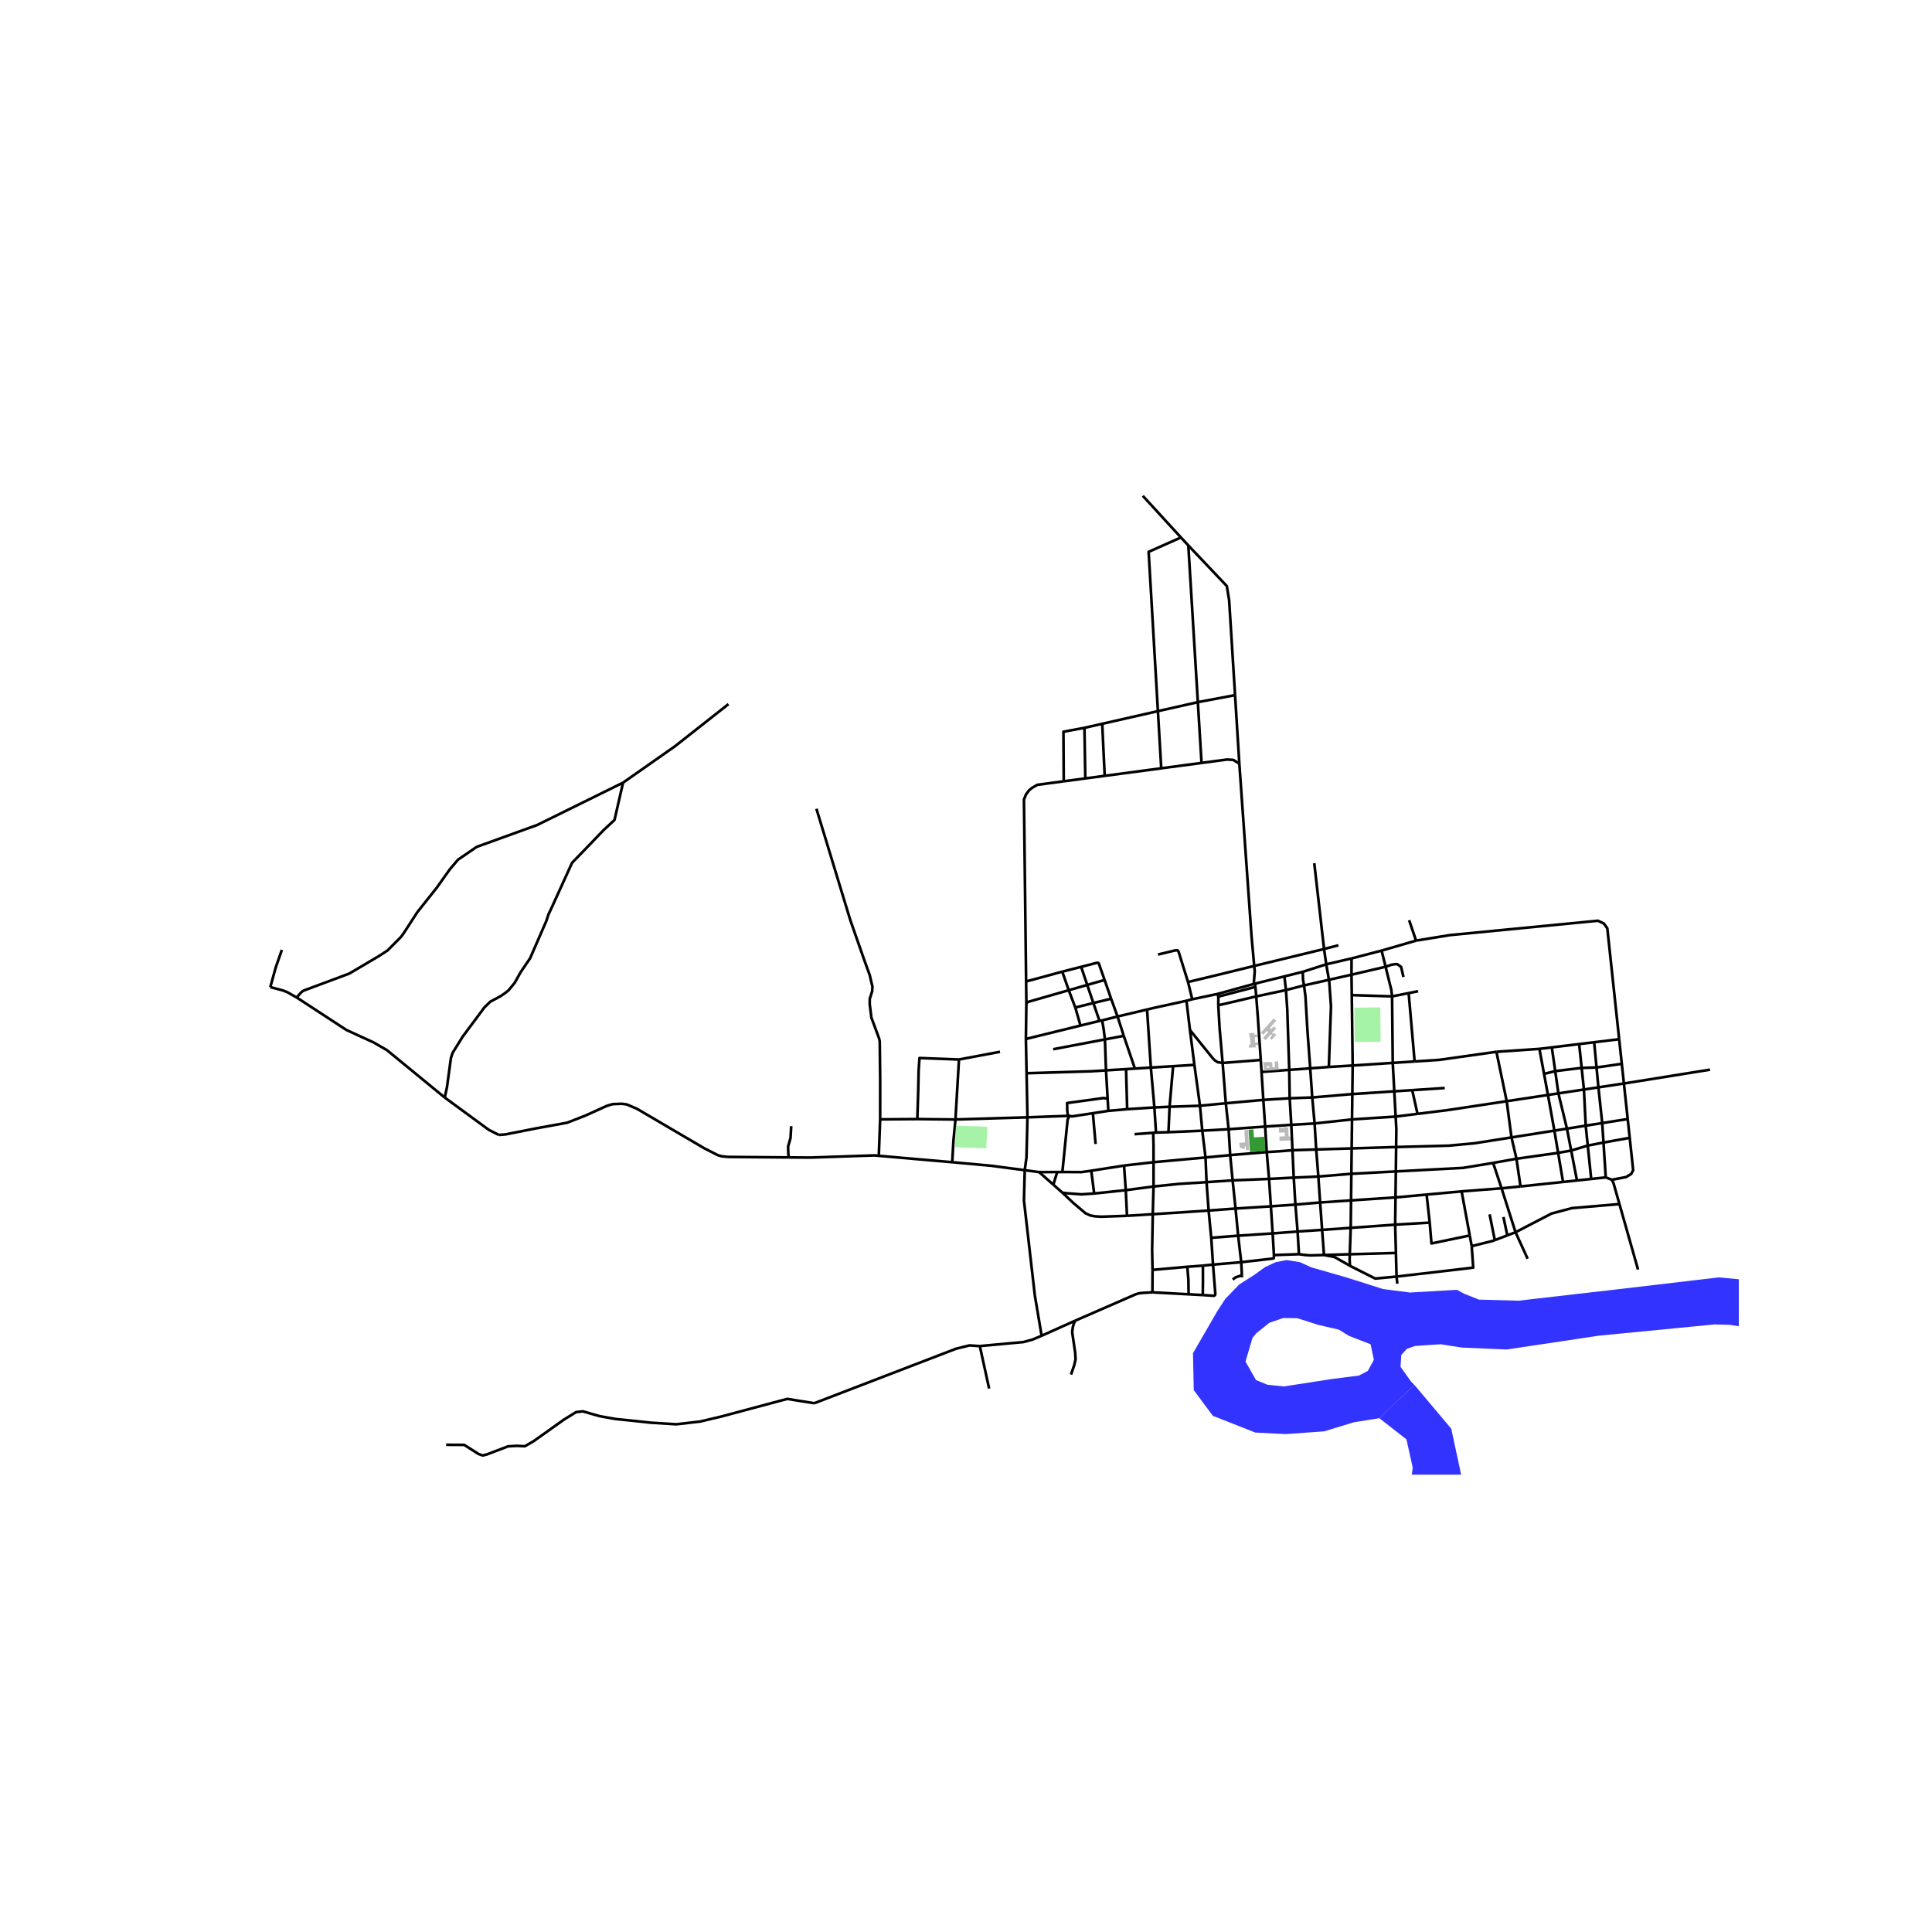 <svg xmlns="http://www.w3.org/2000/svg" width="960" height="960" viewBox="0 0 720 720"><defs><style>*{stroke-linejoin:round;stroke-linecap:butt}</style></defs><g id="figure_1"><path id="patch_1" d="M0 720h720V0H0z" style="fill:#fff"/><g id="axes_1"><path id="patch_2" d="M90 549.566h558V177.634H90z" style="fill:#fff"/><g id="LineCollection_1"><path d="m293.919 431.34-22.554-.19-2.33-.218-1.471-.408-5.07-2.573-25.1-14.728-3.824-1.63-1.866-.245-3.381.136-2.102.607-7.937 3.605-6.906 2.708-11.933 2.175-11.11 2.191-2.447.181M165.736 409.02l16.438 12.048 3.714 1.883M452.056 471.287l10.512-.906M452.056 471.287l-3.77.362M452.056 471.287l-.664-9.992M448.246 482.631l4.11.27.439-.214.117-.575-.856-10.825M450.416 451.141l10.04-.751M450.416 451.141l-20.814 1.36M450.416 451.141l.976 10.154M450.416 451.141l-.77-10.589M429.602 452.5l.29-10.326M429.602 452.5l-9.605.598M429.512 473.253l-.145-7.473.235-13.28M429.893 442.174l-.002-9.057M429.893 442.174l-10.349 1.37M449.646 440.552l-10.439.661-9.314.961M419.544 443.544l.453 9.554M419.544 443.544l-.653-9.17M419.544 443.544l-11.78 1.238M492.72 458.343l-.753-10.216M492.72 458.343l.69 9.359M492.72 458.343l10.65-.761M492.72 458.343l-9.145.606M491.967 448.127l-.657-9.668M491.967 448.127l11.525-.772M491.967 448.127l-9.207.795M491.31 438.46l-.8-10.076M491.31 438.46l12.303-1.025M491.31 438.46l-9.17.398M488.28 398.136l6.942-.51M488.28 398.136l-7.82.573M488.28 398.136l.761 10.858M485.964 367.242l.544 4.094.706 12.32 1.065 14.48M448.052 421.376l1.215 9.977M448.052 421.376l-.853-9.293M448.052 421.376l9.821-.543M448.052 421.376l-12.596.56M489.914 418.684l-.873-9.69M489.914 418.684l.596 9.7M489.914 418.684l13.945-1.512M489.914 418.684l-8.689.5M461.426 460.507l12.853-.847M461.426 460.507l-10.034.788M461.426 460.507l1.142 9.874M461.426 460.507l-.97-10.117M462.568 470.381l.254 4.946M474.758 467.729l-.026.958-.086.24-.344.11-11.734 1.344M460.457 450.39l-1.097-10.5M460.457 450.39l13.166-.824M459.36 439.89l-.906-9.42M459.36 439.89l13.574-.543M459.36 439.89l-9.714.662M457.873 420.833l.581 9.637M457.873 420.833l-1.05-9.676M457.873 420.833l13.61-.998M455.635 396.129l1.188 15.028M455.635 396.129l14.216-1.11M454.023 374.607l.072 1.313.408 7.193 1.132 13.016" clip-path="url(#p8dce82670c)" style="fill:none;stroke:#000"/><path d="m443.464 383.863 8.565 10.6.735.734 1.032.652 1.84.28M474.28 459.66l9.295-.71M474.28 459.66l.478 8.069M474.28 459.66l-.657-10.094M473.623 449.566l9.137-.644M473.623 449.566l-.69-10.219M472.934 439.347l9.206-.49M472.934 439.347l-.861-10M471.484 419.835l-.68-9.936M471.484 419.835l.589 9.512M471.484 419.835l9.741-.651M483.575 458.95l.504 8.46M483.575 458.95l-.815-10.028M482.76 448.922l-.62-10.064M480.46 398.709l-10.324.756M480.46 398.709l.17 10.586M479.236 368.969l.493 7.278.73 22.462M520.066 446.244l-.124 10.154M520.066 446.244l.118-9.683M520.066 446.244l11.59-1.06M520.066 446.244l-16.574 1.111M520.184 436.56l.112-9.098M520.184 436.56l-16.571.875M556.441 433.389l-11.2 1.849-25.057 1.323M519.035 396.109l8.15-.531M519.035 396.109l-14.932.974M519.035 396.109l.573 10.594M519.035 396.109l-.252-24.788M520.12 416.108l-.512-9.405M520.12 416.108l8.148-1.01M520.296 427.462l.081-6.646-.257-4.708M503.859 417.172l16.137-1.049.124-.015M503.37 457.582l-.345 9.847M503.37 457.582l.122-10.227M503.37 457.582l16.572-1.184M503.492 447.355l.12-9.92M503.613 437.435l.115-9.46M503.859 417.172l-.131 10.802M503.859 417.172l.114-9.445M485.964 367.242l9.288-2.097M485.964 367.242l-6.728 1.727M485.51 362.17l.073 2.78.381 2.292M454.023 374.607l.027-3.198M468.167 371.336l-12.92 3.026-1.224.245M468.167 371.336l11.07-2.367M468.167 371.336l-.324-3.554M469.851 395.018l-1.086-15.8-.598-7.882M479.236 368.969l-.578-5.099M495.252 365.145l8.416-1.904M495.252 365.145l-.997-5.773M495.222 397.626l.798-22.574-.652-9.239-.116-.668M467.407 359.977l26.032-6.31M461.864 284.61l4.545 64.298.998 11.07" clip-path="url(#p8dce82670c)" style="fill:none;stroke:#000"/><path d="m467.243 366.699.181-2.427.181-2.248-.198-2.047M442.741 365.957l8.916-2.12 15.75-3.86M407.463 373.794l6.62-1.596M407.463 373.794l-6.73 1.673M407.463 373.794l2.295 6.673M407.463 373.794l-2.282-6.74M398.293 369.027l2.44 6.44M398.293 369.027l-2.417-6.912M398.293 369.027l6.888-1.973M382.499 373.784l.926-.488 14.868-4.27M416.482 378.819l10.994-2.598M416.482 378.819l-5.746 1.45M416.482 378.819l2.307 7.21M416.482 378.819l-2.4-6.62M411.773 387.359l.4 11.535M411.773 387.359l7.016-1.33M411.773 387.359l-19.288 3.655M410.736 380.269l.58 3.35.457 3.74M447.199 412.083l-2.085-15.235M447.199 412.083l9.624-.926M447.199 412.083l-11.328.38M489.041 408.994l14.932-1.267M489.041 408.994l-8.412.301M470.804 409.899l-.668-10.434M470.804 409.899l9.825-.604M470.804 409.899l-13.98 1.258M480.63 409.295l.595 9.889M519.608 406.703l6.674-.438M519.608 406.703l-15.635 1.024M503.973 407.727l.13-10.644M430.207 412.706l.6 9.367M430.207 412.706l-1.317-14.85M430.207 412.706l5.664-.244M430.207 412.706l-10.148.655M490.51 428.384l13.218-.41M490.51 428.384l-8.844.274M458.454 430.47l13.619-1.123M458.454 430.47l-9.187.883M481.666 428.658l.474 10.2M481.666 428.658l-.44-9.474M472.073 429.347l4.956-.308 4.637-.38M520.296 427.462l-16.568.512M563.287 423.882l-13.715 2.17-9.713.906-19.563.504M569.29 469.079l-4.495-9.855M564.795 459.224l-5.201-16.377M564.795 459.224l-3.06 1.166M603.516 448.716l-17.715 1.52-7.612 2.028-9.428 4.898-3.966 2.062M531.655 445.185l1.154 10.452M531.655 445.185l13.05-1.193M520.74 478.406l-.29-2.66M544.705 443.992l14.889-1.145M544.705 443.992l3.026 16.43M520.219 466.941l.231 8.805M520.219 466.941l-.277-10.543M520.219 466.941l-17.194.488M474.758 467.729l9.321-.32M448.246 482.631l-5.287-.286M448.287 471.649l.017 5.743-.058 5.24M448.287 471.649l-5.808.445M442.959 482.345l-13.485-.729M442.479 472.094l.407 4.936.073 5.315M442.479 472.094l-12.967 1.159M429.512 473.253l-.038 8.363M532.81 455.637l-12.868.761M547.73 460.422l-14.263 2.976-.658-7.76M527.185 395.578l-2.217-25.48M557.675 391.972l-21.35 3.01-9.14.596M524.968 370.099l3.528-.7M524.968 370.099l-6.185 1.222M470.136 399.465l-.285-4.447M503.765 370.851l15.018.47M503.765 370.851l.338 26.232M503.765 370.851l-.097-7.61M516.37 360.284l-1.49-6.02M516.37 360.284l-12.702 2.957M518.783 371.321l-.29-2.464-2.123-8.573" clip-path="url(#p8dce82670c)" style="fill:none;stroke:#000"/><path d="m523.024 364.108-.87-3.769-1.413-1.013h-.979l-1.34.252-2.052.706M548.462 464.395l.567 8.018-28.579 3.333M503.09 471.734l9.405 4.742 7.955-.73M514.88 354.264l12.836-3.722M514.88 354.264l-11.197 2.915M493.41 467.702l3.981.782 5.699 3.25" clip-path="url(#p8dce82670c)" style="fill:none;stroke:#000"/><path d="m503.025 467.429-.065 1.865.13 2.44M504.103 397.083l-8.88.543M503.668 363.24l.015-6.061M503.683 357.179l-9.428 2.193M485.51 362.17l8.745-2.798M485.51 362.17l-6.852 1.7M493.41 467.702l9.615-.273M484.08 467.41l2.536.317 1.758.118 5.036-.143M478.658 363.87l-10.926 2.702M467.732 366.572l.111 1.21M467.732 366.572l-.489.127M494.255 359.372l-.816-5.706M493.439 353.666l-3.653-31.985M493.439 353.666l5.353-1.386M467.243 366.699l-13.574 3.732M400.66 492.195l22.487-9.807 1.213-.399 1.264-.148 3.85-.225M429.756 422.164l1.051-.09M429.756 422.164l-6.946.512M429.891 433.117l-.008-6.343-.127-4.61M395.912 444.466l4.123 3.885 4.54 3.832 1.73.779 1.858.344 2.32.127 9.514-.335M407.765 444.782l-1.088-8.488M395.912 444.466l1.595.217 5.51.407 4.748-.308M406.677 436.294l12.214-1.92M395.912 436.774l7.087.037 3.678-.517M462.888 476.029l-.066-.702M453.67 370.43l.38.98M453.67 370.43l-9.352 1.967M443.464 383.863l1.65 12.985M443.464 383.863l-1.312-10.905M435.456 421.937l.415-9.475M435.456 421.937l-4.649.136M435.87 412.462l1.313-15.122M437.183 397.34l7.93-.492M437.183 397.34l-8.293.516M428.89 397.856l-5.95.369M428.89 397.856l-1.414-21.635M419.65 398.429l.409 14.932M419.65 398.429l3.29-.204M419.65 398.429l-7.477.465M413.047 413.984l-.266-4.585M413.047 413.984l7.012-.623M413.047 413.984l-5.766.877M556.441 433.389l3.153 9.458M556.441 433.389l8.7-1.56M449.646 440.552l-.38-9.2M395.912 444.466l-3.362-2.972M559.594 442.847l7.054-.69M449.267 431.353l-19.376 1.764M442.152 372.958l2.166-.56M427.476 376.221l2.96-.7 11.716-2.563M444.318 372.397l-1.577-6.44M442.741 365.957l-3.497-11.207-.399-.597-.87.036-6.418 1.533M412.173 398.894l.608 10.505M382.575 399.96l24.046-.722 5.552-.344M410.736 380.269l-.978.198M418.789 386.03l4.151 12.195M414.082 372.198l-2.427-6.98M400.732 375.467l1.94 6.731M395.876 362.115l7.037-1.796M382.403 365.74l2.472-.633 11-2.992M409.758 380.467l-7.085 1.731M402.913 360.319l2.268 6.735M411.655 365.218l-2.202-6.257-.184-.114-.453-.051-5.903 1.523M411.655 365.218l-6.474 1.836M525.143 342.932l2.573 7.61M603.415 387.287l-4.42-41.333-1.305-1.81-2.175-1.015-55.238 5.362-12.56 2.051M402.673 382.198l-20.352 4.99M538.41 405.47l-12.128.795M395.912 436.774l-1.921.008" clip-path="url(#p8dce82670c)" style="fill:none;stroke:#000"/><path d="m398.281 415.846.046.597-.443.684-1.972 19.647M357.38 394.848l-1.305 22.352M357.38 394.848l15.299-2.876M341.862 417.046l.335-10.798.154-7.416.316-4.54 14.712.556M356.075 417.2l-.758 7.943-.451 7.978M381.888 436.088l-12.706-1.668-14.316-1.299M327.499 430.732l14.146 1.242 13.22 1.147M341.862 417.046l14.213.154M341.862 417.046l-13.855.108M327.499 430.732l.508-13.578M293.919 431.34l8.082.054 23.855-.812 1.643.15M356.075 417.2l26.825-.807M304.248 301.388l12.65 41.56 5.228 14.947 1.985 5.462 1.033 4.393-.118 1.666-.888 2.818-.027 1.91.634 5.12 2.863 7.717.245 1.114.163 13.723-.009 15.336M429.891 433.117l-11 1.257M387.25 436.81l5.3 4.684M387.25 436.81l6.74-.028M387.25 436.81l-5.362-.722M232.193 291.677l-3.19 13.913-4.06 3.77-6.96 7.245-4.783 4.928-7.72 16.968-1.074 2.277-.829 2.505-6.035 13.859-3.47 5.1-2.303 4.085-2.214 2.696-1.172.969-1.788 1.227-3.873 2.08-2.233 2.178-8.065 10.86-3.734 6.015-.634 1.903-1.486 10.96-.834 3.804M110.625 371.771l18.477 12.076 10.104 4.628 5.028 2.908 21.502 17.636M100.73 367.858l2.057-7.4 2.257-6.46M110.625 371.771l-3.497-1.983-1.758-.698-4.64-1.232M232.193 291.677l-32.041 15.797-22.473 8.118-6.986 4.782-3.045 3.578-4.847 6.822-7.277 9.166-5.369 8.28-.878 1.109-4.843 4.87-3.308 2.155-10.982 6.477-16.945 6.323-.612.358-1.065 1.077-.897 1.182M382.9 416.393l-.325-16.433M382.9 416.393l15.381-.547M381.888 436.088l.65-4.694.362-15M566.648 442.156l15.852-1.682M566.648 442.156l-1.507-10.328M459.396 476.845l1.092-.82 1.577-.544.757-.154M548.462 464.395l-.731-3.973M557.068 462.168l-.692.264-7.914 1.963M365.152 501.646l-3.854-.249-5.021 1.235-52.82 20.308M166.262 538.427l6.742.037 5.291 3.37 1.595.58 1.56-.399 7.9-3.007 3.263-.182 2.971.146 3.227-1.849 11.308-8.043 4.567-2.827 2.537-.289 6.306 1.81 5.945 1.052 6.778.688 6.378.69 9.425.579 8.844-1.015 7.828-1.847 24.647-6.595 10.083 1.614M368.62 517.485l-3.468-15.84M388.183 497.792l-3.28 1.386-3.399.951-16.352 1.517M400.66 492.195l-.47 1.095-.4 1.368-.217 1.83 1.124 7.663.135 2.446-.489 2.147-1.205 3.523M400.66 492.195l-12.477 5.597" clip-path="url(#p8dce82670c)" style="fill:none;stroke:#000"/><path d="m381.888 436.088-.293 11.321 4.06 35.364 2.528 15.019M407.28 414.861l-7.716 1.174-1.283-.189" clip-path="url(#p8dce82670c)" style="fill:none;stroke:#000"/><path d="m412.78 409.399-1.645-.18-13.447 1.848.036 2.645.145 1.486.412.648M454.05 371.41l13.793-3.628M293.919 431.34l-.137-1.359-.081-2.69.915-3.244.244-4.356M407.28 414.861l1.013 11.48M598.415 438.786l-5.422.576M598.415 438.786l2.298.88M598.415 438.786l-.842-12.99M610.448 473.135l-6.932-24.42M600.713 439.666l.602 1.293 2.2 7.757M392.55 441.494l1.44-4.712M461.864 284.61l-1.594-25.55M447.779 284.32l9.497-1.267 2.355.145 2.233 1.412M382.499 373.784l-.096-8.044M382.499 373.784l-.178 13.405M382.32 387.189l.255 12.771" clip-path="url(#p8dce82670c)" style="fill:none;stroke:#000"/><path d="m607.346 424.04 1.29 12.064-.726 1.377-1.883 1.16-5.314 1.025M404.46 290.093l7.228-.963M404.46 290.093l-8.034 1.072M404.46 290.093l-.32-18.852M404.14 271.241l6.623-1.504M396.426 291.165l-.115-18.475 7.83-1.449M431.52 265.022l-20.757 4.715M431.52 265.022l14.882-3.347M431.52 265.022l1.24 21.299M440.095 200.295l-12.033 5.362 3.458 59.365M446.402 261.675l13.868-2.615M446.402 261.675l-3.552-58.41M446.402 261.675l1.377 22.644M442.85 203.266l14.353 15.147.86 5.262 2.207 35.385M425.887 184.786l14.208 15.51M440.095 200.295l2.755 2.97M432.76 286.32l15.019-2M432.76 286.32l-21.072 2.81M561.734 460.39l-4.666 1.778M561.734 460.39l-1.45-6.857M557.068 462.168l-1.93-9.613M565.141 431.828l15.53-2.186M565.141 431.828l-1.854-7.946M587.692 439.924l-5.192.55M587.692 439.924l5.301-.562M587.692 439.924l-2.158-11.148M583.954 420.612l1.58 8.164M583.954 420.612l-3.185-13.14M583.954 420.612l-4.684.742M583.954 420.612l6.997-1.106M580.77 407.472l-1.186-8.297M580.77 407.472l-3.895.588M580.77 407.472l9.512-1.435M578.32 390.325l1.264 8.85M578.32 390.325l-4.625.56M578.32 390.325l10.185-1.232M588.505 389.093l.931 8.88M588.505 389.093l5.588-.677M590.282 406.037l-.846-8.063M590.282 406.037l.67 13.469M590.282 406.037l5.399-.815M590.951 419.506l.762 7.413M590.951 419.506l6.15-.973M592.993 439.362l-1.28-12.443M597.101 418.533l.472 7.263M597.101 418.533l-1.42-13.31M597.101 418.533l9.495-1.502M595.68 405.222l-.699-7.402M595.68 405.222l9.5-1.432M594.093 388.416l.888 9.404M594.093 388.416l9.322-1.129M603.415 387.287l.98 9.173M573.695 390.885l1.727 9.326M573.695 390.885l-16.02 1.087M576.875 408.06l-1.453-7.849M576.875 408.06l2.395 13.294M576.875 408.06l-15.373 2.32M579.27 421.354l1.4 8.288M579.27 421.354l-15.983 2.528M582.5 440.474l-1.83-10.832M605.18 403.79l1.416 13.241M605.18 403.79l-.784-7.33M605.18 403.79l32.09-5.152M606.596 417.031l.75 7.008M580.67 429.642l4.864-.866M585.534 428.776l6.18-1.857M591.713 426.919l5.86-1.123M597.573 425.796l9.773-1.757M575.422 400.211l4.162-1.036M579.584 399.175l9.852-1.201M589.436 397.974l5.545-.154M594.981 397.82l9.415-1.36" clip-path="url(#p8dce82670c)" style="fill:none;stroke:#000"/><path d="m382.403 365.74-.808-67.795.762-1.848 1.16-1.594 1.123-.906 1.958-1.122 9.828-1.31M410.763 269.737l.925 19.393M232.193 291.677l19.426-13.624 19.864-15.654M557.675 391.972l3.827 18.408M561.502 410.38l1.785 13.502M528.268 415.098l11.011-1.365 22.223-3.353M528.268 415.098l-1.986-8.833" clip-path="url(#p8dce82670c)" style="fill:none;stroke:#000"/></g><g id="PatchCollection_1"><path d="m781.286-610.539-9.756 58.128-3.887 46.831 4.203 42.39 5.124 38.779 17.594 30.622 35.566 27.143 42.106 16.59 46.042 19.45 40.638 28.788 21.944 44.885 19.042 59.618-9.817 50.026-.338 30.466-8.545 17.06-5.522 17.575-5.811 24.121-12.715 33.282-15.576 28.621-45.487 39.16 6.32 38.047 6.973 49.88 1.57 42.624-.003 41.57 3.12 26.917 13.708 34.329 25.16 36.988 3.333 26.63-8.61 20.258-15.05 8.799-25.208 5.28-21.58-1.925-17.742.701-12.031 17.135-9.738 42.48-19.048 15.099-18.125 8.439-21.844 1.044-25.716 9.181-5.969 20.517-1.216 17.31-9.448 26.49-10.134 15.514-10.76 2.927-15.404-.915-11.272-6.016-35.025-40.224-10.294-7.2-7.539-1.159-5.51-.146-43.204 4.204-34.288 5.145-16.817-.725-7.757-1.232-4.567.29-5.075.363-3.044 1.086-2.03 2.247-.29 4.42 3.914 5.508 1.306 1.305-6.597 6.014-6.526 6.33-9.423 1.497-11.163 3.405-14.352 1.015-11.31-.58-15.802-6.232-7.104-9.566-.29-13.768 9.133-15.797 2.9-4.422 5.147-5.362 5.581-3.551 4.133-2.97 3.914-1.813 4.06-.797 5.001.797 4.35 1.957 13.121 3.768 13.482 4.275 10.004 1.306 17.543-1.015 2.827 1.521 5.386 2.135 14.724.398 38.421-4.42 36.287-4.272 12.034 1.16 9.858 3.333 8.045 8.493 11.238 9.19 12.635 17.902 11.86 12.844 9.14.124 5.568-.139 10.007-14.004 5.916-29.925 13.205-31.823 20.451-13.39 21.654-3.806 24.008-3.532 9.812-4.835 6.852-7.707 3.06-23.558 2.787-10.891 4.844-15.384 8.995-11.33 8.16-7.475 25.989-3.333 39.336 1.314 6.116-6.88-.883-6.645-32.838-51.731-17.666-44.748-.892-51.711-6.215-46.031-20.663-29.305-6.867-49.091 8.893-44.564-.769-47.464L869.73-78.13l24.228-28.352 38.205-2.301-.958-68.915-18.603-47.172-7.52-46.533-57.166 3.065-30.974-22.279-42.188-14.828-30.136-24.308-28.503-34.158 7.412-24.82-5.673-26.505-13.358-26.655-9.25-37.402-5.783-53.927 3.817-61.804 14.027-66.686 21.487-46.528 48.037 10.022 12.263 48.282zM491.201 493.716l-7.757-2.465-5.219-.071-5.218 1.81-4.858 3.914-1.377 1.667-2.61 8.84 3.915 6.886 4.204 1.739 6.162.651 17.76-2.752 10.222-1.306 3.333-1.739 2.248-4.13-1.233-5.798-8.045-3.116-3.77-2.32zM899.02-52.46 876-34.155l.254 47.82 10.121.028 40.583-45.795-.512-25.144-4.349-8.83-15.636 3.137z" clip-path="url(#p8dce82670c)" style="fill:#00f;fill-opacity:.8"/><path d="m540.848 532.448 4.354 20.283-13.55 34.322-17.181 30.219-30.736 44.64-13.919 15.797-10.004 15.726-5.074 16.014 2.755 26.016 5.51 25.218.217 26.16-2.465 11.161-5.8 5.797-15.004 7.537-23.27 6.086-9.06 6.523-12.47 11.232-10.656 13.334-9.134 13.044-5.218 8.405-25.88 39.713-3.625 5.144-4.712 12.319-5.083 14.11.702 7.948 6.774 8.595 3.986 7.754 5.437 8.19 2.755 13.115-.726 9.566-4.13 8.405-2.03 7.61-11.092 13.913-9.64 10.073-5.945 4.493-6.235 6.087-8.627 17.16-5.654 15.595-4.566 10.797-8.264 5.145-16.818-.072-11.018-9.275 6.524-2.32 9.93 1.014 6.018-2.68 6.09-3.406 1.52-4.276-1.52-4.348-1.233-5.218 3.697-8.116 5.872-6.594 5.074-5.58 5.001-7.898 6.235-6.523 5.436-4.855 5.583-4.71 11.38-12.682 3.19-8.334 2.175-8.767.87-7.61-.58-6.159-7.395-5.145-12.178-13.478-3.334-12.392 1.812-12.247 2.827-6.088.87-3.332 6.814-13.117 11.019-14.638 4.567-7.682 7.828-13.334 8.12-13.189 10.003-19.783 13.048-15.146 12.542-11.739 14.643-10.363 19.644-9.058 7.032-3.696 7.757-3.405 5.146-3.551-1.449-10.653-1.813-7.464-.434-16.74-4.712-33.986 1.521-17.9 7.25-18.986 11.308-14.204 19.646-20.943 22.544-38.116 11.525-21.09 10.657-17.97 2.658-20.907-2.338-10.524-10.108-7.894 6.526-6.33 6.597-6.014zM744.618-329.753l-29.241 12.63-25.425-2.168-29.12 9.008-31.334 37.393-29.182 40.56-16.94 18.284-37.36 17.001-44.82 14.7-26.314 30.717-3.628 55.066-24.59 25.95-26.854 35.89-6.504 58.17-16.768 2.971 13.366-64.441 25.55-34.94-4.12-9.047 16.708-15.997-1.138-28.198 9.426-35.844 18.8-29.436 27.095-15.216 15.267-10.37 49.472-20.586 25.074-26.274 31.567-41.864 34.211-29.661 40.459-20.594 17.84-7.862zM852.573 358.757l-3.543-7.176-5.535-13.082-1.007-20.63 2.013-21.635-.504-14.592-5.03-14.591-11.573-9.057-11.07-2.013-12.579-.503-12.58 6.54-16.603 12.58-6.542 10.566-2.514 12.075-1.007 15.096-12.075 19.12 3.521-22.139 3.019-12.58 3.019-15.094 6.037-12.58 11.573-9.558 12.077-7.045 17.106-6.542 20.127 2.014 16.604 11.573 6.541 13.082 3.02 15.597v18.114l-8.256 15.247 4.528 15.598 6.542 10.566 2.851 3.573zM835.947 396.361l-4.025-5.533-8.05-3.523-9.058 2.013-10.062 3.522-11.573 4.528-18.114-.502-14.088-4.026 15.597.503 16.605-.503 8.553-5.535 6.542-5.031 10.566-2.014 10.063 1.51 9.83 3.7 3.252 6.867z" clip-path="url(#p8dce82670c)" style="fill:#00f;fill-opacity:.8"/></g><path id="PatchCollection_2" d="m465.29 420.969 1.82-.08.194 2.98 3.907-.255.363 5.293-5.75.454z" clip-path="url(#p8dce82670c)" style="fill:green;fill-opacity:.8"/><g id="PatchCollection_3"><path d="m356.23 419.503-.279 8.05 11.646.402.278-8.047zM504.727 375.524l.138 12.81 9.658-.105-.136-12.809z" clip-path="url(#p8dce82670c)" style="fill:#90ee90;fill-opacity:.8"/></g><path id="PatchCollection_4" d="m1038.743 485.607 7.828-1.74 2.9 9.783-3.262 1.957 1.015 12.826 1.594-.144 1.015 9.637 4.06-1.013 5.002-2.9 3.552 5.87-6.379 4.42.942 12.176-4.204.651 1.377 5.87 21.312 30.509-2.972 2.319 2.103 3.043-3.77 3.19-25.517-35.365-3.045-11.16-4.93-.434 1.088-10.219-10.583-1.666-.724 3.986-6.453-1.232 1.668-10.146 19.428 2.972-1.161-22.755z" clip-path="url(#p8dce82670c)" style="fill:#d3d3d3;fill-opacity:.8"/><g id="PatchCollection_5"><path d="m473.123 395.698.012.172.97-.065.129 1.93.913-.06-.138-2.053 1.304-.086.215 3.219-5.478.366-.22-3.27zm-1.12 2.201 1.059-.03-.018-.537-1.056.032zM476.78 423.558l.066 1.61 4.154-.165-.06-1.496-.72.028-.135-3.369-.746.03-.011-.29-.87.035.013.347-1.144.046-.02-.499-.73.029.089 2.244 2.119-.084.058 1.452zM461.885 425.85l.073 1.63.224-.011.02.426.594-.027.013.287 1.129-.05-.04-.904.332-.015.066 1.47 1.19-.052-.333-7.486-1.373.062.204 4.575zM469.885 384.816l.904.81 1.303-1.455.544.487-1.925 2.15.927.83 1.952-2.183.465.416-.865.968.752.671 1.669-1.865-.844-.754-.393.44-.345-.307 1.573-1.758-.897-.803-.954 1.065-.496-.445 2.37-2.647-1.01-.903zM465.466 385.02l.045.83.16-.009.04.725.166.04.147 2.69-.596.032.062 1.13 2.498-.137-.048-.862.95-.051-.05-.942-1.1.06-.106-1.989 1.019-.055-.05-.923-1.173.063-.038-.705z" clip-path="url(#p8dce82670c)" style="fill:#a9a9a9;fill-opacity:.8"/></g></g></g><defs><clipPath id="p8dce82670c"><path d="M90 177.634h558v371.933H90z"/></clipPath></defs></svg>